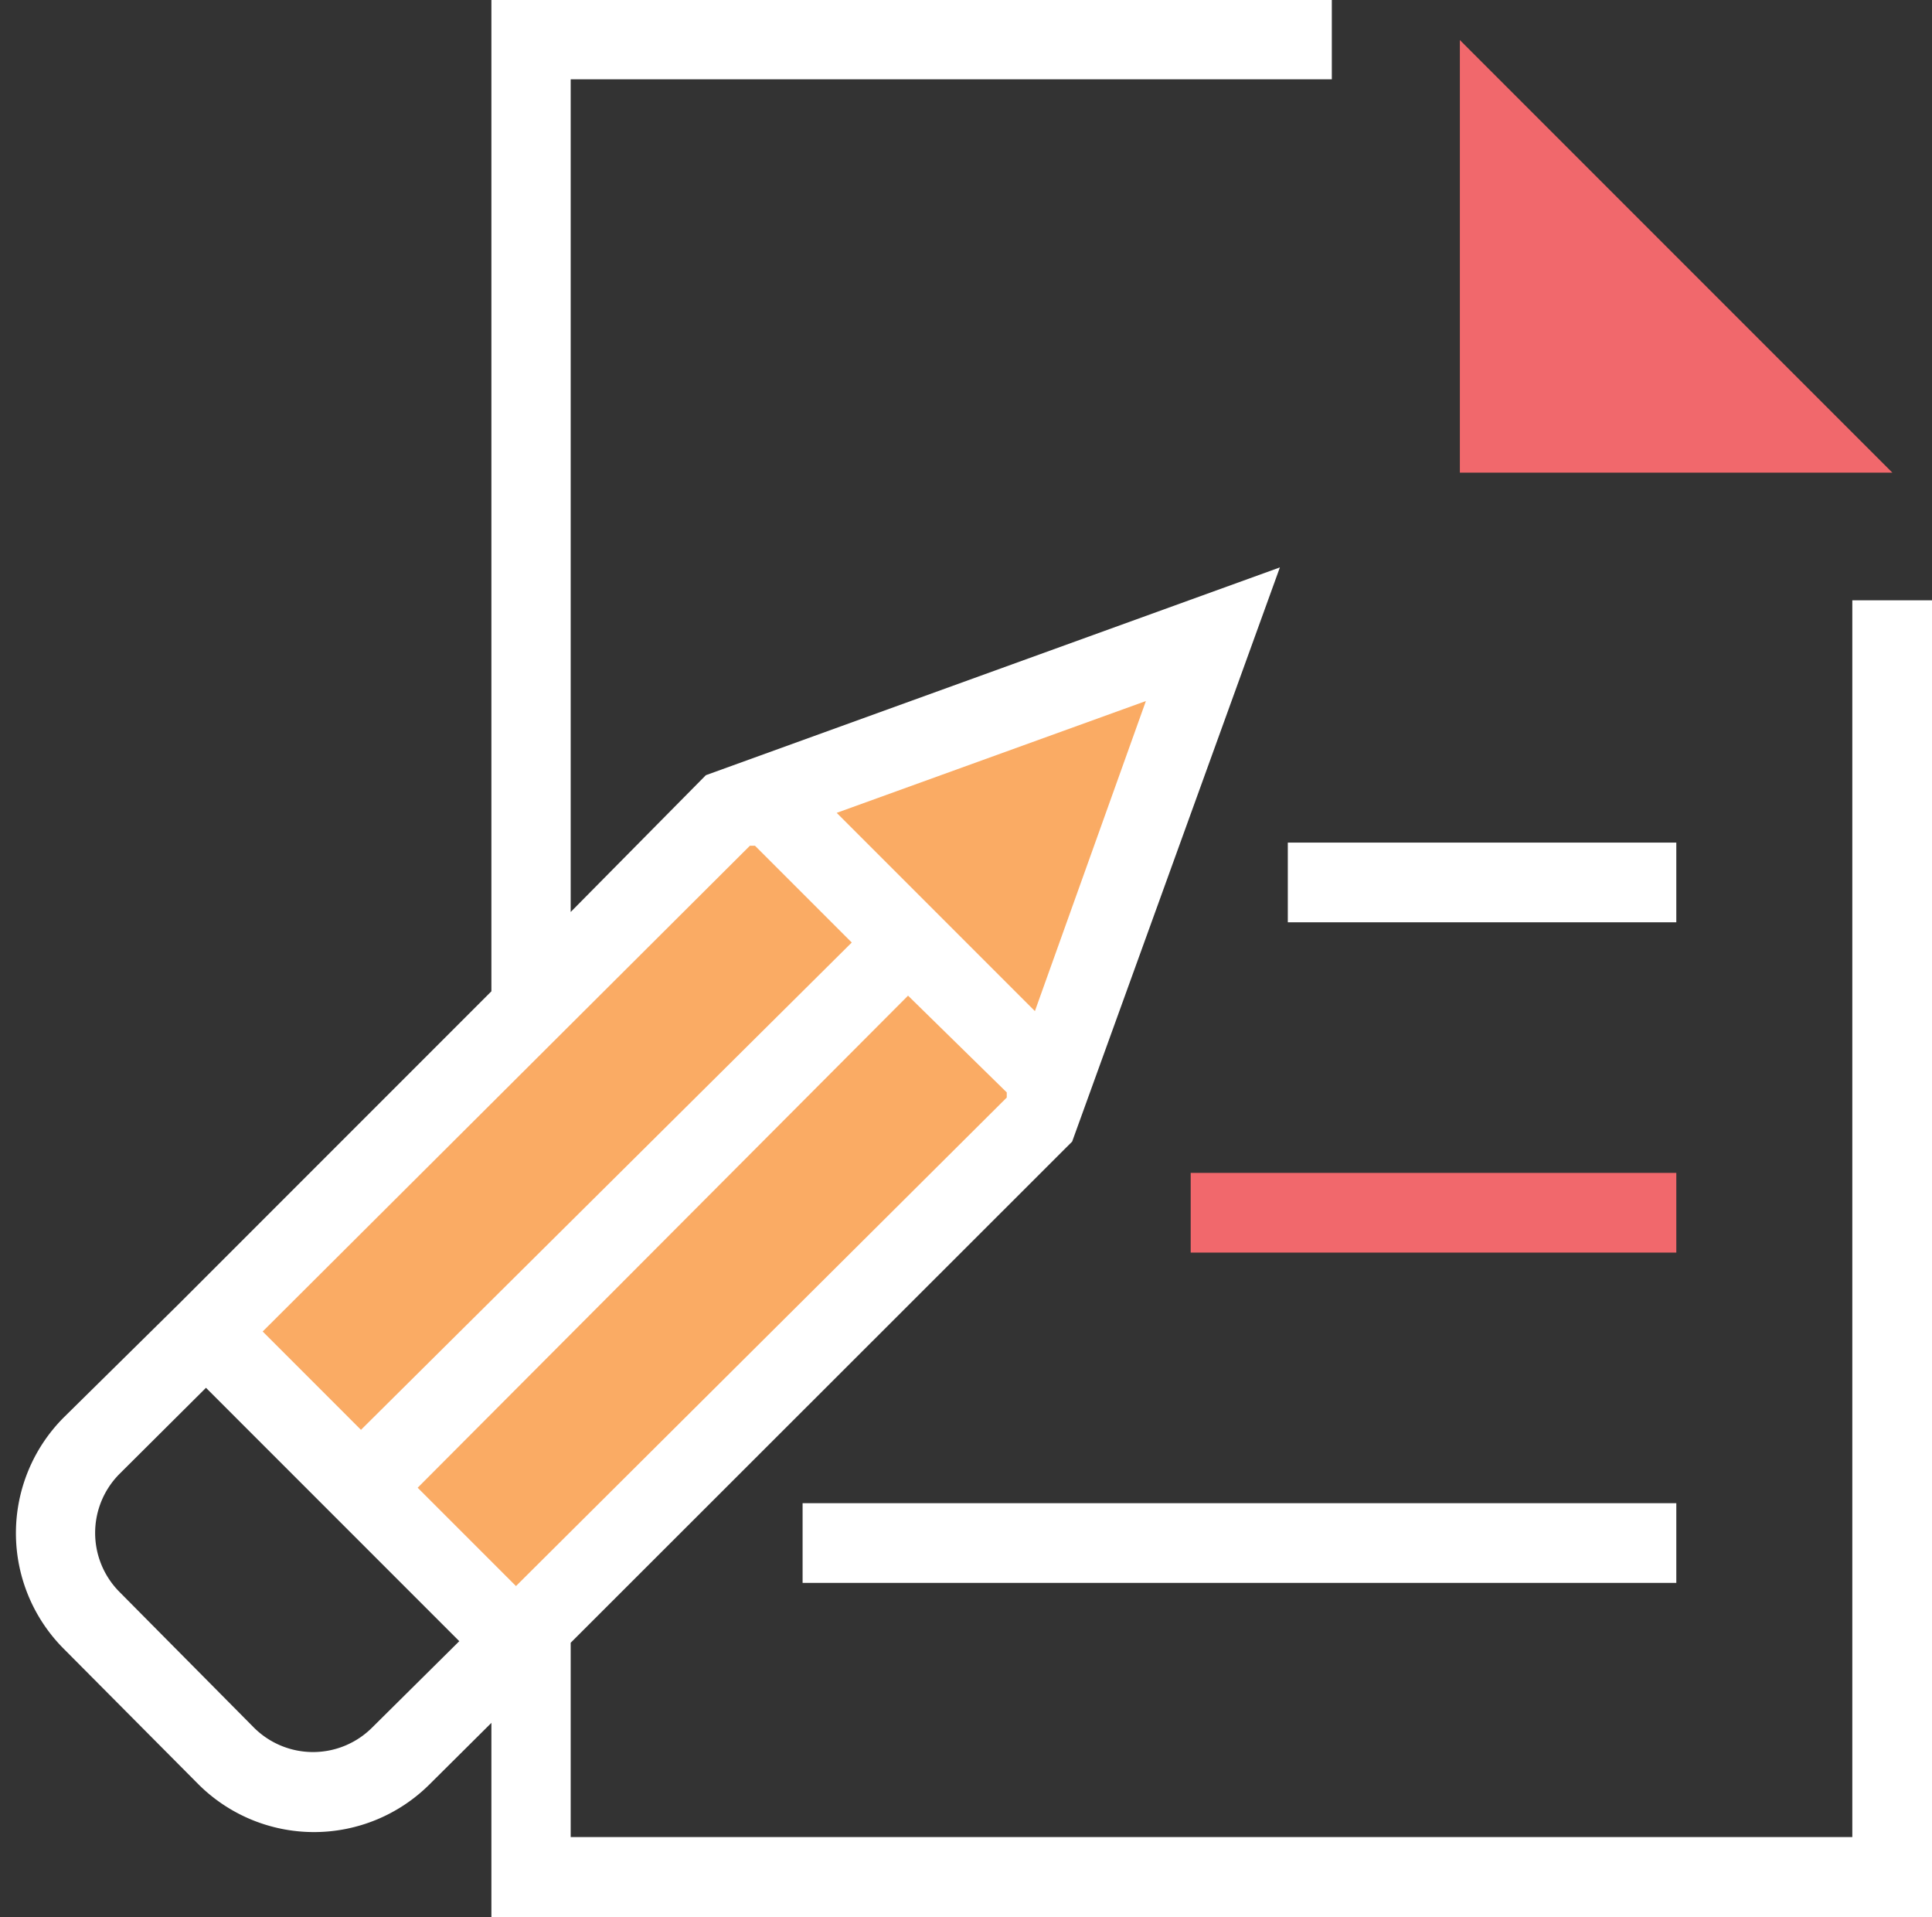 <svg xmlns="http://www.w3.org/2000/svg" viewBox="-0.396 0 48.736 48.35"><rect x="-0.396" y="0" width="48.736" height="48.35" fill="#333333" stroke="none"/><title>Depositphotos_108272204_12_ic</title><g data-name="Layer 2"><g data-name="Business &amp; Office"><path fill="#f1686c" d="M36.43 11.92h10.91L36.43 1.01v10.91z"/><path fill="#f1686c" d="M29.64 29.58h12.25v2.01H29.64z"/><path fill="#faab64" d="M12.62 41.39l13.15-13.16 4.44-12.24-12.25 4.43L4.8 33.58l7.82 7.81z"/><path fill="#fff" d="M32.09 21.25h9.8v2.01h-9.8z"/><path fill="#fff" d="M19.85 37.91h22.04v2.01H19.85z"/><path d="M46.33 15.14v31.19H14v-4.9l12.65-12.64 5.24-14.48-14.48 5.24L14 23V2h19.2V0H12v25l-7.9 7.9-2.89 2.85a4.13 4.13 0 0 0 0 5.83L4.61 45a4.13 4.13 0 0 0 5.83 0L12 43.45v4.9h36.34V15.14zM12.62 40l-2.48-2.48 12.37-12.41L25 27.55v.13zm13.09-14.5l-5-5 7.8-2.82zm-7.19-4.17h.13l2.44 2.44L8.71 36.06l-2.48-2.48zM9 43.56a2.11 2.11 0 0 1-3 0l-3.37-3.4a2.11 2.11 0 0 1 0-3L4.8 35l6.39 6.39z" fill="#fff"/></g></g></svg>